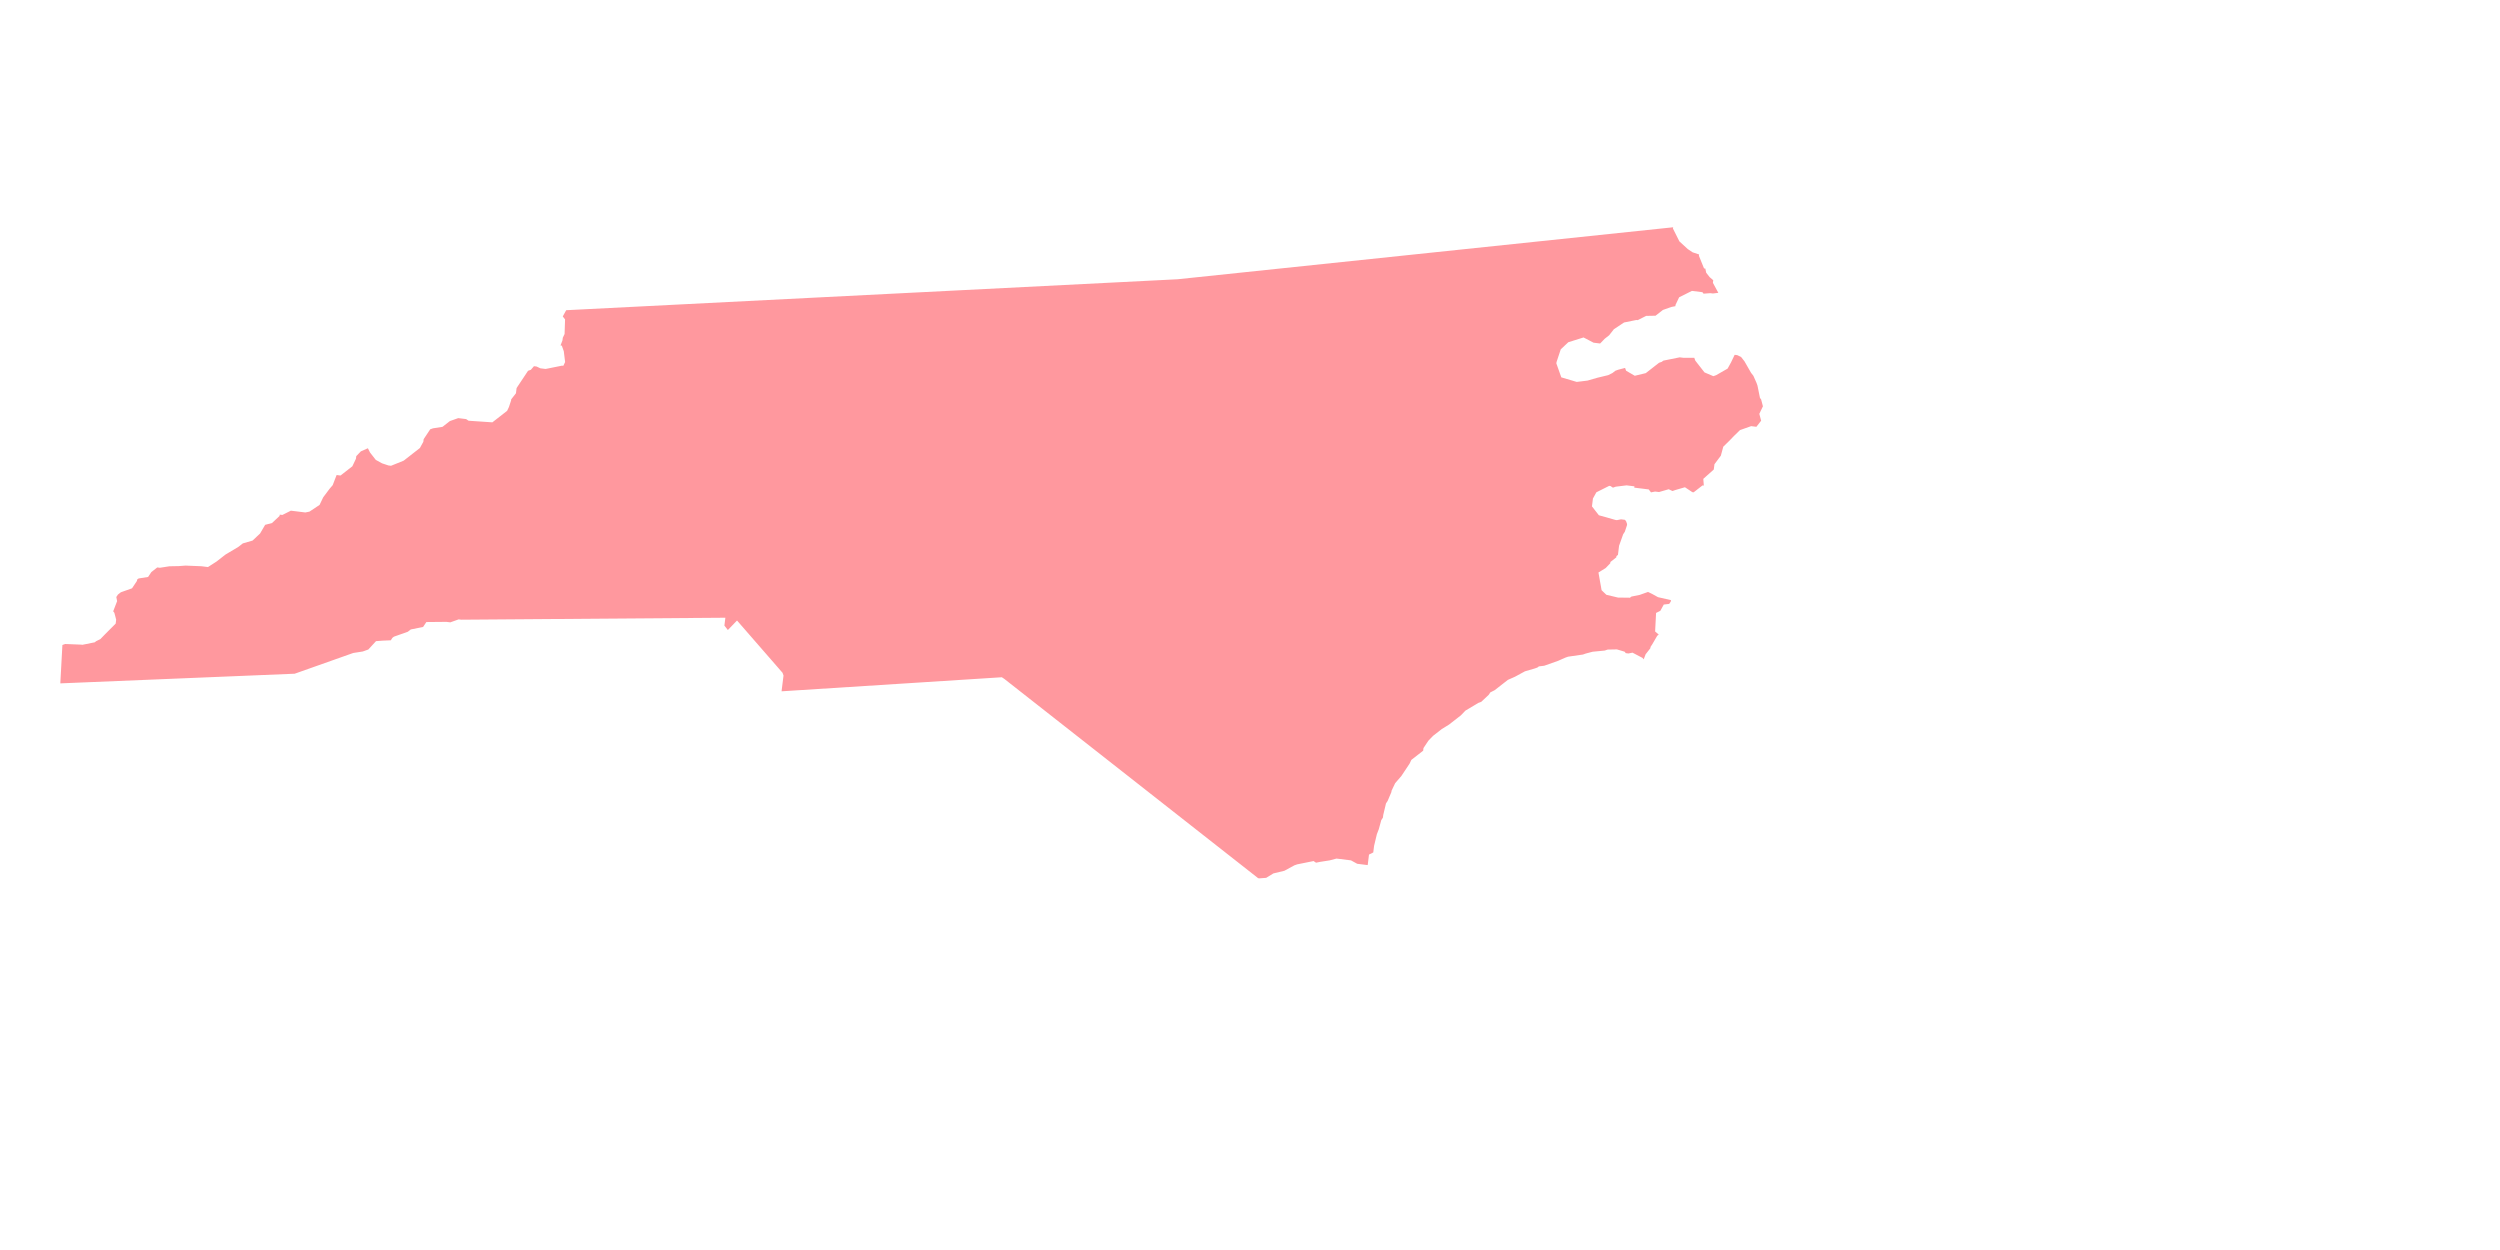 <?xml version="1.0" encoding="utf-8"?>
<!-- Generator: Adobe Illustrator 23.0.1, SVG Export Plug-In . SVG Version: 6.00 Build 0)  -->
<svg version="1.1" id="Layer_1" xmlns="http://www.w3.org/2000/svg" xmlns:xlink="http://www.w3.org/1999/xlink" x="0px" y="0px"
	 viewBox="0 0 500 250" style="enable-background:new 0 0 500 250;" xml:space="preserve">
<style type="text/css">
	.st0{opacity:0.75;fill:#FF767D;enable-background:new    ;}
</style>
<polygon class="st0" points="352.222,79.879 351.993,79.584 351.498,77.123 351.3,76.566 350.674,75.157 350.215,74.568 
	349.557,73.42 348.9,72.271 348.209,71.389 347.454,71.028 346.93,70.963 346.208,72.473 345.522,73.72 343.227,75.036 
	342.67,75.234 340.897,74.48 339.057,72.121 338.859,71.564 336.727,71.565 335.939,71.468 333.479,71.963 332.659,72.129 
	332.365,72.36 331.807,72.556 330.332,73.708 329.154,74.627 326.955,75.154 325.216,74.139 325.017,73.583 323.641,73.945 
	323.084,74.143 322.492,74.602 321.64,75.029 319.443,75.557 317.509,76.117 315.345,76.384 312.259,75.468 311.272,72.682 
	311.304,72.419 311.728,71.139 312.153,69.86 313.66,68.447 316.71,67.492 318.712,68.537 320.026,68.7 320.943,67.748 
	321.828,67.058 322.776,65.843 324.809,64.496 326.45,64.164 327.27,64 327.531,64.033 329.236,63.177 331.107,63.143 
	332.581,61.991 333.697,61.597 334.254,61.398 335.074,61.235 335.106,60.971 335.825,59.461 338.383,58.178 340.483,58.438 
	340.713,58.734 342.058,58.633 342.582,58.698 343.665,58.567 342.581,56.566 342.646,56.042 341.923,55.42 341.233,54.535 
	341.067,53.715 340.806,53.682 339.784,51.157 339.817,50.894 338.537,50.47 337.553,49.814 335.877,48.275 334.594,45.717 
	334.627,45.456 235.531,55.851 113.239,62.041 112.552,63.291 112.783,63.584 113.012,63.88 112.918,66.799 112.557,67.554 
	112.492,68.079 112.101,69.097 112.362,69.13 112.757,70.243 113.024,72.41 112.663,73.165 112.4,73.132 109.122,73.792 
	108.071,73.662 107.316,73.303 106.791,73.238 106.169,73.961 105.611,74.157 104.956,75.143 104.302,76.127 103.974,76.621 
	103.32,77.605 103.19,78.655 102.24,79.87 102.207,80.133 101.782,81.413 101.423,82.168 99.358,83.777 98.473,84.467 
	93.715,84.146 93.223,83.817 91.647,83.623 89.975,84.215 89.385,84.677 88.5,85.367 86.599,85.664 86.041,85.86 85.714,86.355 
	84.732,87.832 84.667,88.357 83.978,89.603 82.504,90.753 81.915,91.215 80.734,92.133 78.208,93.155 77.684,93.09 76.405,92.665 
	75.158,91.978 74.006,90.501 73.579,89.649 72.17,90.274 71.252,91.228 71.187,91.752 70.468,93.262 68.107,95.102 67.582,95.037 
	67.321,95.005 66.535,97.039 65.913,97.762 64.635,99.47 63.916,100.981 61.885,102.329 61.065,102.492 60.538,102.427 
	59.226,102.265 58.439,102.168 58.176,102.135 56.473,102.991 55.946,102.926 55.913,103.189 54.407,104.602 53.03,104.964 
	52.015,106.703 50.508,108.116 48.573,108.676 48.277,108.907 47.687,109.366 45.097,110.913 44.804,111.141 43.327,112.293 
	41.592,113.41 40.278,113.248 37.097,113.119 35.751,113.22 33.882,113.256 31.978,113.553 31.454,113.488 30.569,114.178 
	30.273,114.409 29.619,115.393 27.718,115.692 27.422,115.921 27.39,116.184 26.407,117.662 24.178,118.451 23.586,118.912 
	23.26,119.404 23.424,120.224 22.64,122.259 22.871,122.555 23.233,123.931 23.135,124.719 21.007,126.855 20.089,127.806 
	19.237,128.235 18.941,128.463 16.481,128.959 16.22,128.926 13.037,128.8 12.48,128.996 12.063,136.674 58.94,134.743 
	70.646,130.596 72.549,130.299 73.663,129.902 75.204,128.229 76.548,128.128 78.156,128.059 78.482,127.567 78.778,127.337 
	81.566,126.35 81.86,126.121 82.156,125.89 84.616,125.395 85.27,124.409 89.273,124.372 90.061,124.469 91.733,123.876 
	92.257,123.941 145.074,123.545 144.88,125.12 145.57,126.005 147.405,124.101 156.505,134.555 156.703,135.112 156.312,138.262 
	200.368,135.45 200.859,135.776 251.63,175.638 251.892,175.67 253.236,175.569 254.68,174.683 256.877,174.155 258.876,173.068 
	259.435,172.872 262.713,172.211 263.207,172.539 264.027,172.373 265.928,172.076 267.305,171.714 270.194,172.072 
	271.441,172.758 272.753,172.921 273.541,173.018 273.8,170.918 274.653,170.489 274.815,169.177 275.371,166.847 275.762,165.831 
	276.252,164.025 276.581,163.533 276.645,163.009 277.199,160.678 277.527,160.186 278.279,158.413 278.311,158.15 279.03,156.639 
	280.276,155.196 281.913,152.733 282.273,151.977 284.633,150.138 284.697,149.613 285.68,148.136 286.598,147.182 288.368,145.802 
	289.809,144.915 290.399,144.454 291.579,143.535 292.168,143.076 293.086,142.122 295.676,140.576 296.233,140.38 297.742,138.967 
	298.068,138.475 298.92,138.046 300.986,136.437 301.576,135.976 302.985,135.352 304.986,134.266 306.919,133.705 307.478,133.509 
	307.772,133.278 308.855,133.145 311.641,132.158 313.053,131.533 313.61,131.337 316.594,130.906 317.151,130.708 318.53,130.346 
	320.956,130.111 321.515,129.916 323.384,129.879 324.926,130.338 325.157,130.631 325.681,130.696 326.501,130.532 328.503,131.58 
	328.734,131.873 329.125,130.857 330.075,129.64 330.108,129.379 330.436,128.887 331.451,127.146 331.747,126.916 331.024,126.294 
	331.215,122.587 332.068,122.16 332.755,120.91 333.838,120.779 334.164,120.287 334.196,120.024 331.605,119.436 330.358,118.75 
	329.603,118.389 327.93,118.982 326.29,119.313 325.994,119.542 323.601,119.513 321.271,118.958 320.318,118.04 319.691,114.499 
	321.133,113.61 322.05,112.659 322.083,112.396 323.261,111.475 323.294,111.213 323.589,110.983 323.816,109.147 324.633,106.849 
	324.962,106.355 325.387,105.075 325.419,104.814 325.221,104.255 324.99,103.961 324.203,103.864 323.383,104.028 323.122,103.995 
	319.773,103.049 319.544,102.753 318.393,101.279 318.587,99.703 319.276,98.457 321.834,97.174 322.095,97.206 322.589,97.535 
	323.146,97.336 325.31,97.072 326.885,97.266 326.853,97.527 329.74,97.884 330.2,98.476 331.02,98.31 331.546,98.375 
	331.807,98.408 333.743,97.847 334.498,98.208 335.055,98.01 336.989,97.449 338.467,98.432 338.73,98.464 339.026,98.233 
	340.204,97.315 340.5,97.084 340.763,97.116 340.662,95.772 342.758,93.9 342.888,92.849 344.166,91.142 344.657,89.337 
	345.868,88.154 346.785,87.201 347.999,86.019 350.228,85.23 351.279,85.36 352.227,84.143 351.865,82.766 352.584,81.256 "/>
</svg>
